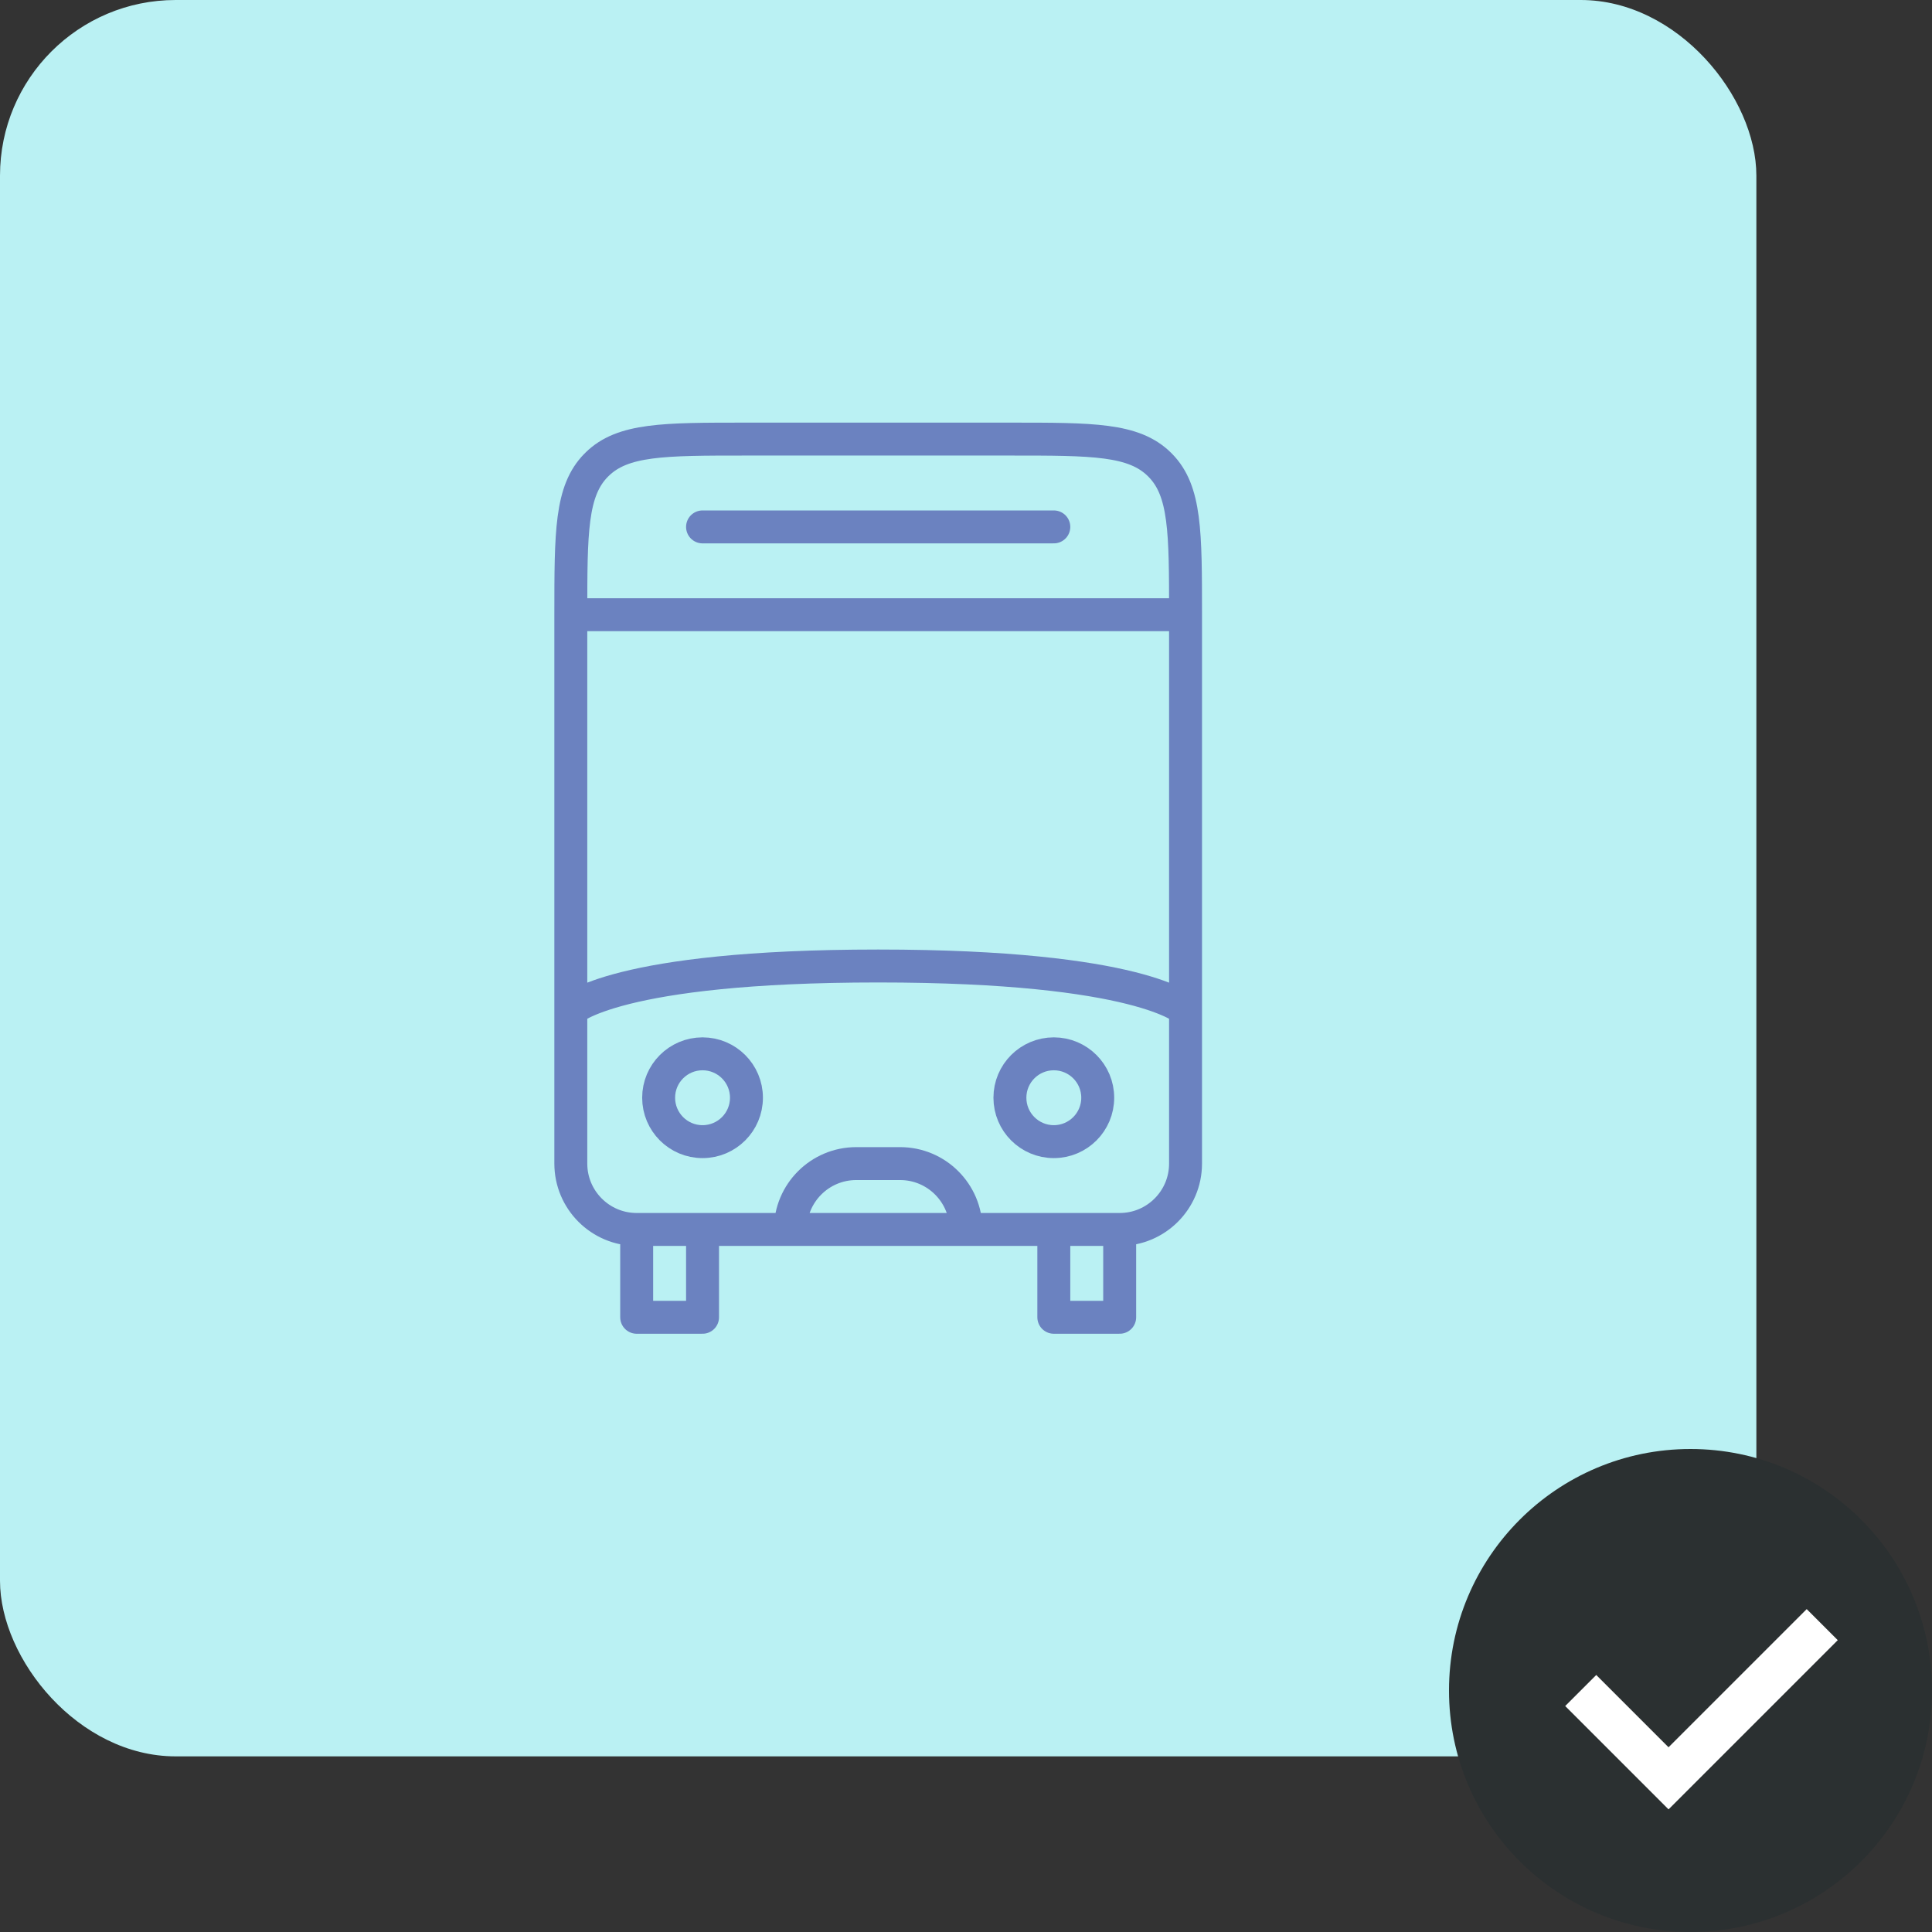 <svg width="44" height="44" viewBox="0 0 44 44" fill="none" xmlns="http://www.w3.org/2000/svg">
<rect x="0" y="0" width="44" height="44" fill="#333333" stroke="none"/>
<rect width="40" height="40" rx="4" fill="#BAF1F3"/>
<path d="M13 14V14C13 12.12 13 11.181 13.575 10.597C13.582 10.589 13.589 10.582 13.597 10.575C14.181 10 15.114 10 16.98 10H23.02C24.886 10 25.819 10 26.403 10.575C26.41 10.582 26.418 10.589 26.425 10.597C27 11.181 27 12.12 27 14V14M13 14H27M13 14V23M27 14V23M27 23V26.5C27 27.328 26.328 28 25.5 28V28M27 23C27 23 26 22 20 22C14 22 13 23 13 23M13 23V26.5C13 27.328 13.672 28 14.5 28V28M18 28V28C18 27.172 18.672 26.5 19.5 26.5H20.5C21.328 26.5 22 27.172 22 28V28M18 28H22M18 28H16M22 28H24M16 12C16.4 12 21.5 12 24 12M14.5 28V30H16V28M14.5 28H16M24 28V30H25.5V28M24 28H25.5" stroke="#6B82C0" stroke-width="0.75" stroke-linecap="round" stroke-linejoin="round"/>
<circle cx="16" cy="25" r="1" stroke="#6B82C0" stroke-width="0.75" stroke-linejoin="round"/>
<circle cx="24" cy="25" r="1" stroke="#6B82C0" stroke-width="0.75" stroke-linejoin="round"/>
<circle cx="38.5" cy="38.5" r="5.5" fill="#2B3031"/>
<path d="M36 38.5C36.833 39.333 38 40.5 38 40.5L41.5 37" stroke="white"/>
</svg>
